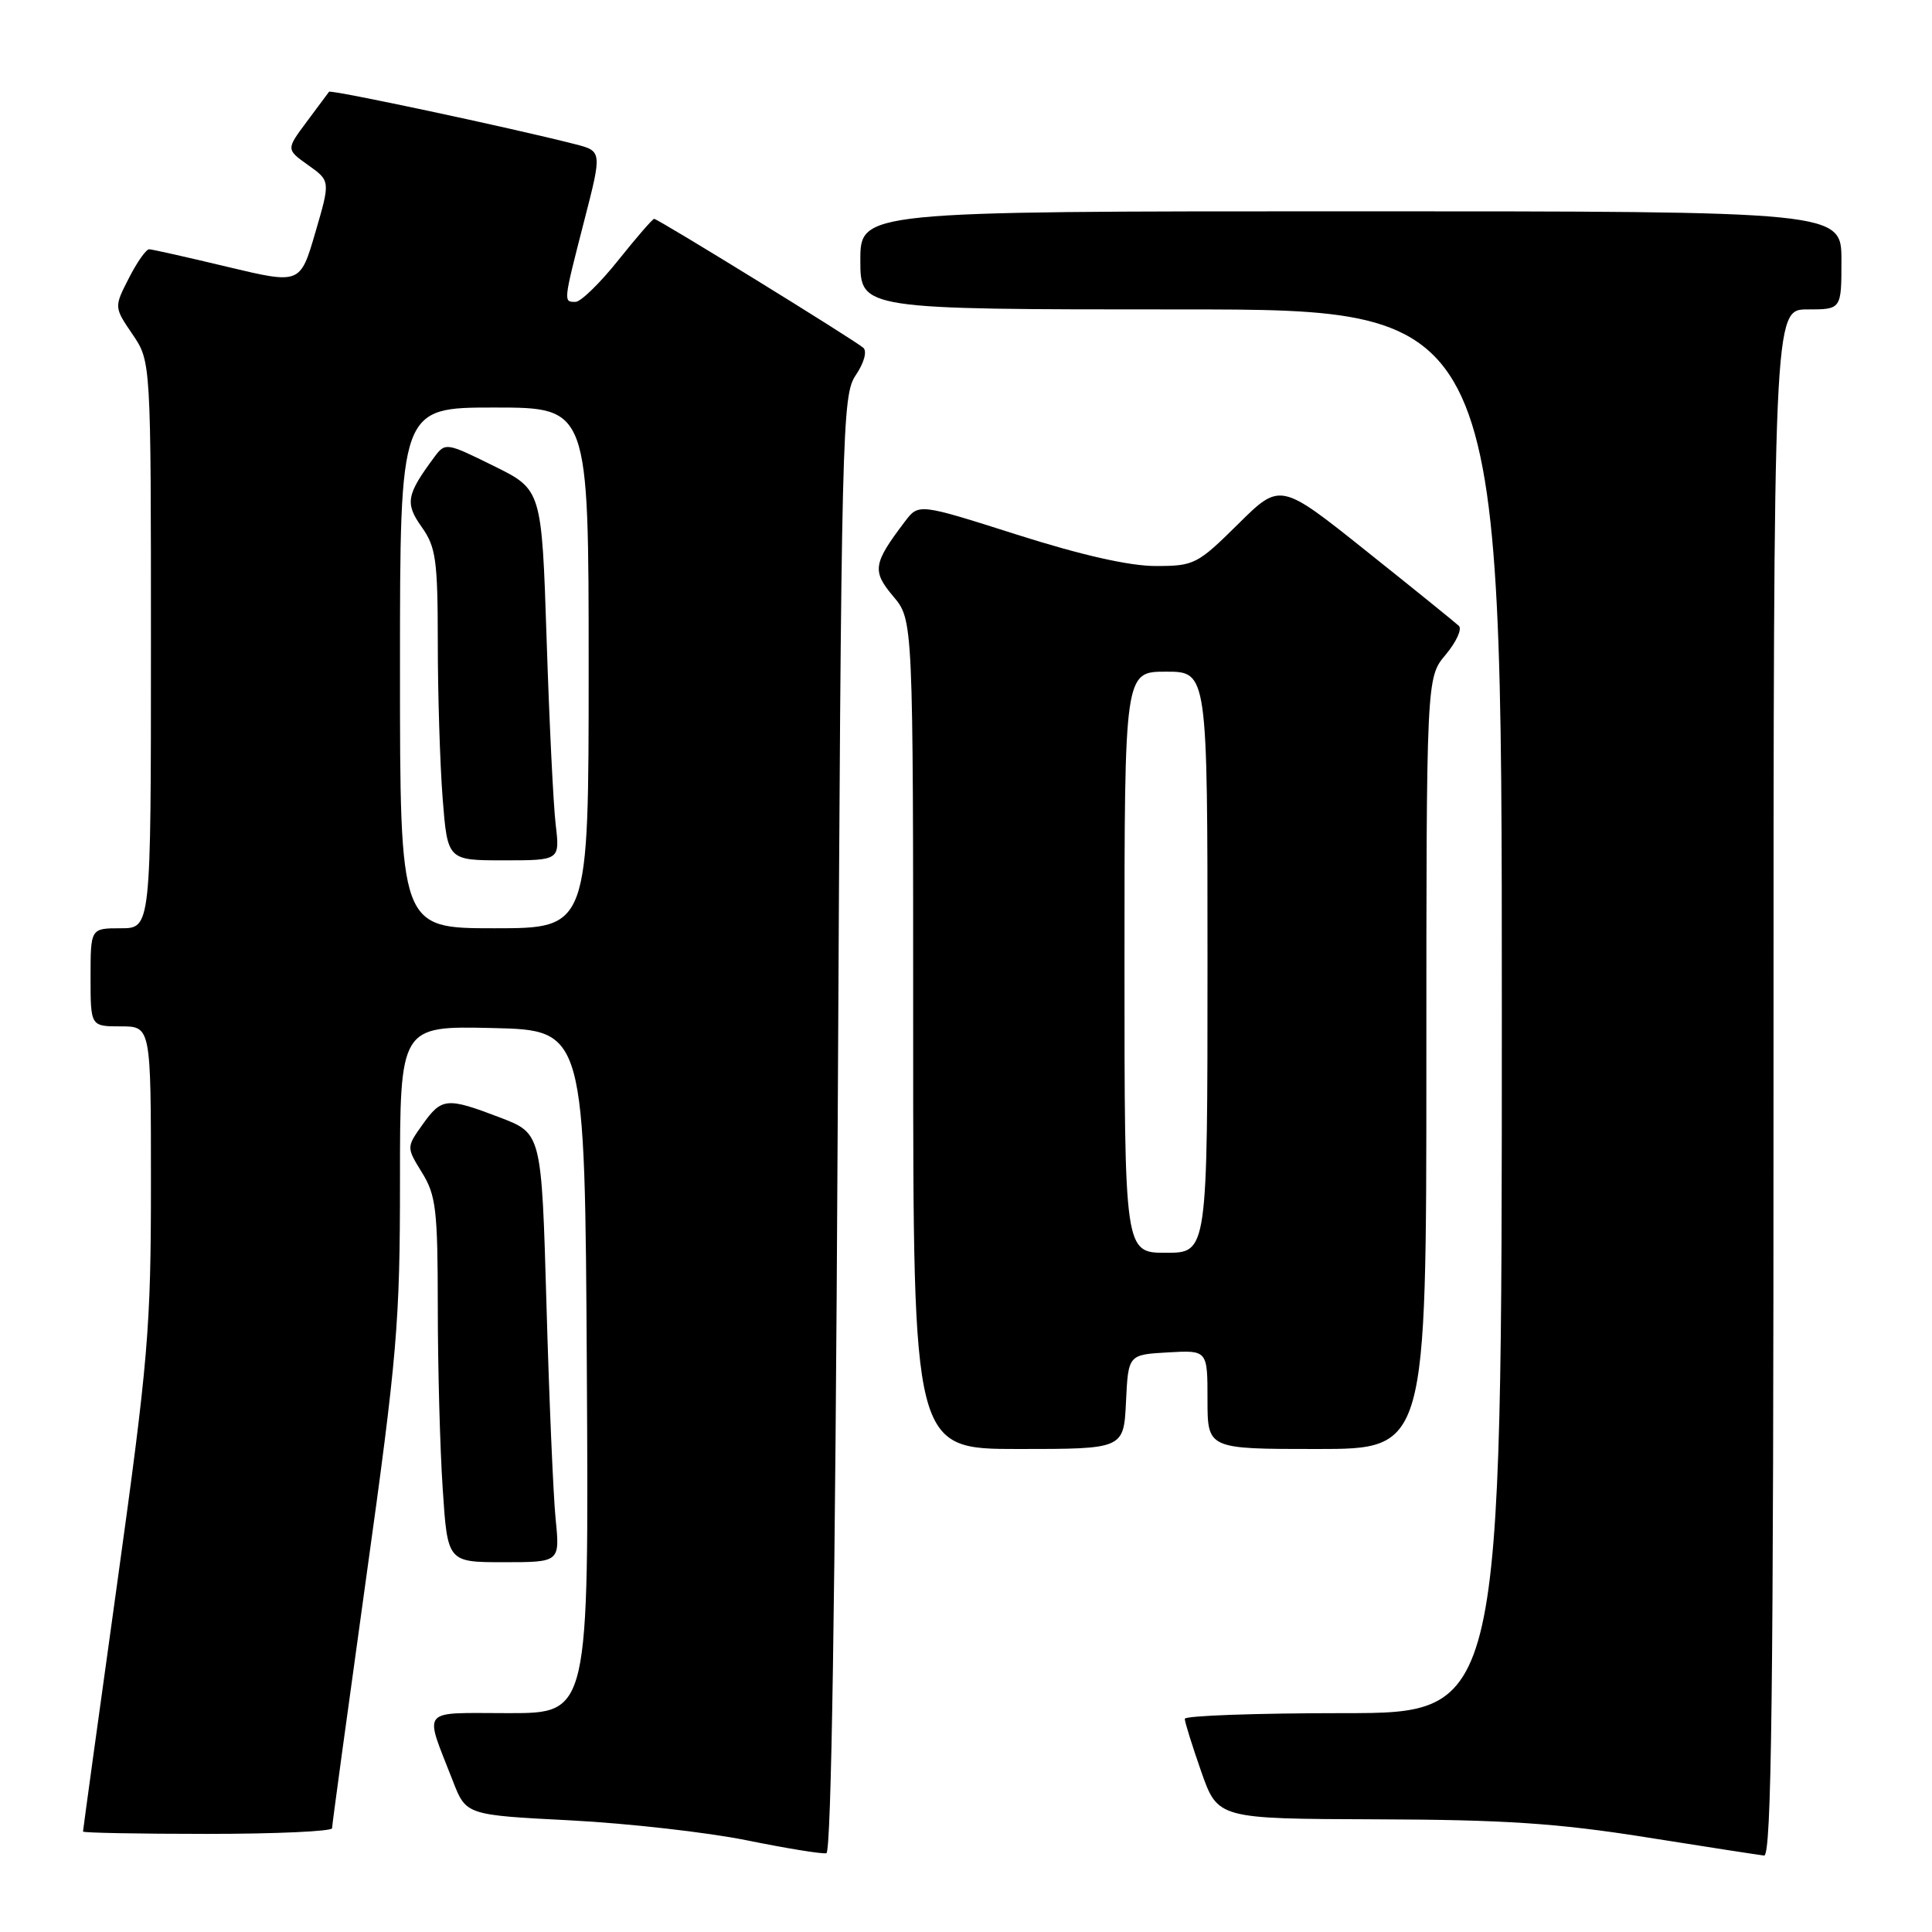 <?xml version="1.0" encoding="UTF-8" standalone="no"?>
<!DOCTYPE svg PUBLIC "-//W3C//DTD SVG 1.1//EN" "http://www.w3.org/Graphics/SVG/1.1/DTD/svg11.dtd" >
<svg xmlns="http://www.w3.org/2000/svg" xmlns:xlink="http://www.w3.org/1999/xlink" version="1.1" viewBox="0 0 256 256">
 <g >
 <path fill="currentColor"
d=" M 111.00 148.92 C 111.48 56.32 111.58 52.39 113.40 49.70 C 114.49 48.09 114.91 46.56 114.40 46.09 C 113.26 45.07 87.19 29.00 86.68 29.00 C 86.47 29.00 84.32 31.48 81.91 34.50 C 79.50 37.52 76.95 40.00 76.26 40.00 C 74.64 40.00 74.62 40.12 77.41 29.26 C 79.79 20.02 79.79 20.02 76.14 19.09 C 67.56 16.90 43.83 11.85 43.60 12.16 C 43.46 12.35 42.12 14.14 40.63 16.15 C 37.91 19.80 37.91 19.80 40.85 21.89 C 43.78 23.98 43.78 23.98 41.78 30.82 C 39.78 37.66 39.78 37.66 30.14 35.36 C 24.84 34.09 20.17 33.04 19.77 33.03 C 19.37 33.01 18.16 34.73 17.08 36.85 C 15.11 40.70 15.11 40.70 17.56 44.30 C 20.00 47.89 20.00 47.89 20.00 85.45 C 20.00 123.00 20.00 123.00 16.00 123.00 C 12.00 123.00 12.00 123.00 12.00 129.50 C 12.00 136.00 12.00 136.00 16.00 136.00 C 20.00 136.00 20.00 136.00 20.00 156.81 C 20.00 176.02 19.65 180.13 15.50 210.00 C 13.02 227.80 11.00 242.51 11.00 242.69 C 11.00 242.86 18.43 243.00 27.50 243.00 C 36.58 243.00 44.00 242.66 44.00 242.25 C 44.00 241.84 46.03 226.97 48.50 209.21 C 52.64 179.53 53.00 175.26 53.00 156.43 C 53.00 135.94 53.00 135.94 65.25 136.22 C 77.50 136.50 77.50 136.50 77.76 181.75 C 78.02 227.00 78.02 227.00 67.44 227.00 C 55.45 227.00 56.18 226.13 60.01 236.00 C 61.76 240.50 61.76 240.50 75.63 241.21 C 83.26 241.61 93.78 242.80 99.00 243.86 C 104.22 244.92 108.95 245.69 109.50 245.56 C 110.15 245.41 110.67 211.97 111.00 148.92 Z  M 235.00 143.50 C 235.00 41.00 235.00 41.00 239.50 41.00 C 244.00 41.00 244.00 41.00 244.00 34.50 C 244.00 28.00 244.00 28.00 179.00 28.00 C 114.00 28.00 114.00 28.00 114.00 34.50 C 114.00 41.00 114.00 41.00 156.50 41.00 C 199.00 41.00 199.00 41.00 199.00 134.00 C 199.00 227.00 199.00 227.00 178.00 227.00 C 166.45 227.00 157.00 227.34 156.99 227.75 C 156.98 228.16 157.97 231.31 159.17 234.75 C 161.37 241.00 161.37 241.00 182.43 241.07 C 199.31 241.12 206.38 241.59 218.00 243.43 C 225.97 244.70 233.06 245.79 233.75 245.87 C 234.74 245.97 235.00 224.90 235.00 143.50 Z  M 73.62 201.25 C 73.31 198.09 72.76 185.30 72.41 172.84 C 71.76 150.19 71.76 150.19 66.29 148.09 C 59.19 145.38 58.54 145.43 55.99 149.01 C 53.85 152.02 53.85 152.02 55.92 155.38 C 57.77 158.37 58.00 160.31 58.01 173.12 C 58.01 181.03 58.30 191.89 58.66 197.25 C 59.30 207.00 59.30 207.00 66.75 207.00 C 74.20 207.00 74.20 207.00 73.62 201.25 Z  M 149.20 185.75 C 149.50 179.50 149.50 179.50 154.75 179.20 C 160.00 178.90 160.00 178.90 160.00 185.45 C 160.00 192.00 160.00 192.00 174.50 192.00 C 189.00 192.00 189.00 192.00 189.00 140.89 C 189.00 89.79 189.00 89.79 191.56 86.75 C 192.96 85.08 193.75 83.36 193.31 82.93 C 192.86 82.51 187.36 78.05 181.07 73.04 C 169.64 63.91 169.64 63.91 164.04 69.46 C 158.66 74.78 158.23 75.00 153.13 75.00 C 149.65 75.00 143.29 73.56 134.77 70.85 C 121.73 66.70 121.73 66.70 119.91 69.10 C 115.68 74.68 115.52 75.65 118.36 79.02 C 121.00 82.15 121.00 82.15 121.00 137.08 C 121.00 192.00 121.00 192.00 134.95 192.00 C 148.90 192.00 148.90 192.00 149.20 185.75 Z  M 53.00 88.50 C 53.00 54.00 53.00 54.00 65.50 54.00 C 78.00 54.00 78.00 54.00 78.00 88.50 C 78.00 123.00 78.00 123.00 65.50 123.00 C 53.00 123.00 53.00 123.00 53.00 88.50 Z  M 73.63 109.25 C 73.32 106.64 72.78 95.58 72.43 84.69 C 71.78 64.87 71.78 64.87 65.40 61.73 C 59.15 58.64 59.00 58.62 57.57 60.54 C 53.85 65.55 53.64 66.68 55.87 69.82 C 57.76 72.48 58.00 74.17 58.01 85.15 C 58.01 91.94 58.30 101.21 58.65 105.75 C 59.30 114.00 59.30 114.00 66.74 114.00 C 74.19 114.00 74.19 114.00 73.63 109.25 Z  M 149.00 127.50 C 149.00 89.00 149.00 89.00 154.50 89.00 C 160.00 89.00 160.00 89.00 160.00 127.50 C 160.00 166.00 160.00 166.00 154.50 166.00 C 149.00 166.00 149.00 166.00 149.00 127.50 Z "/>
</g>
</svg>